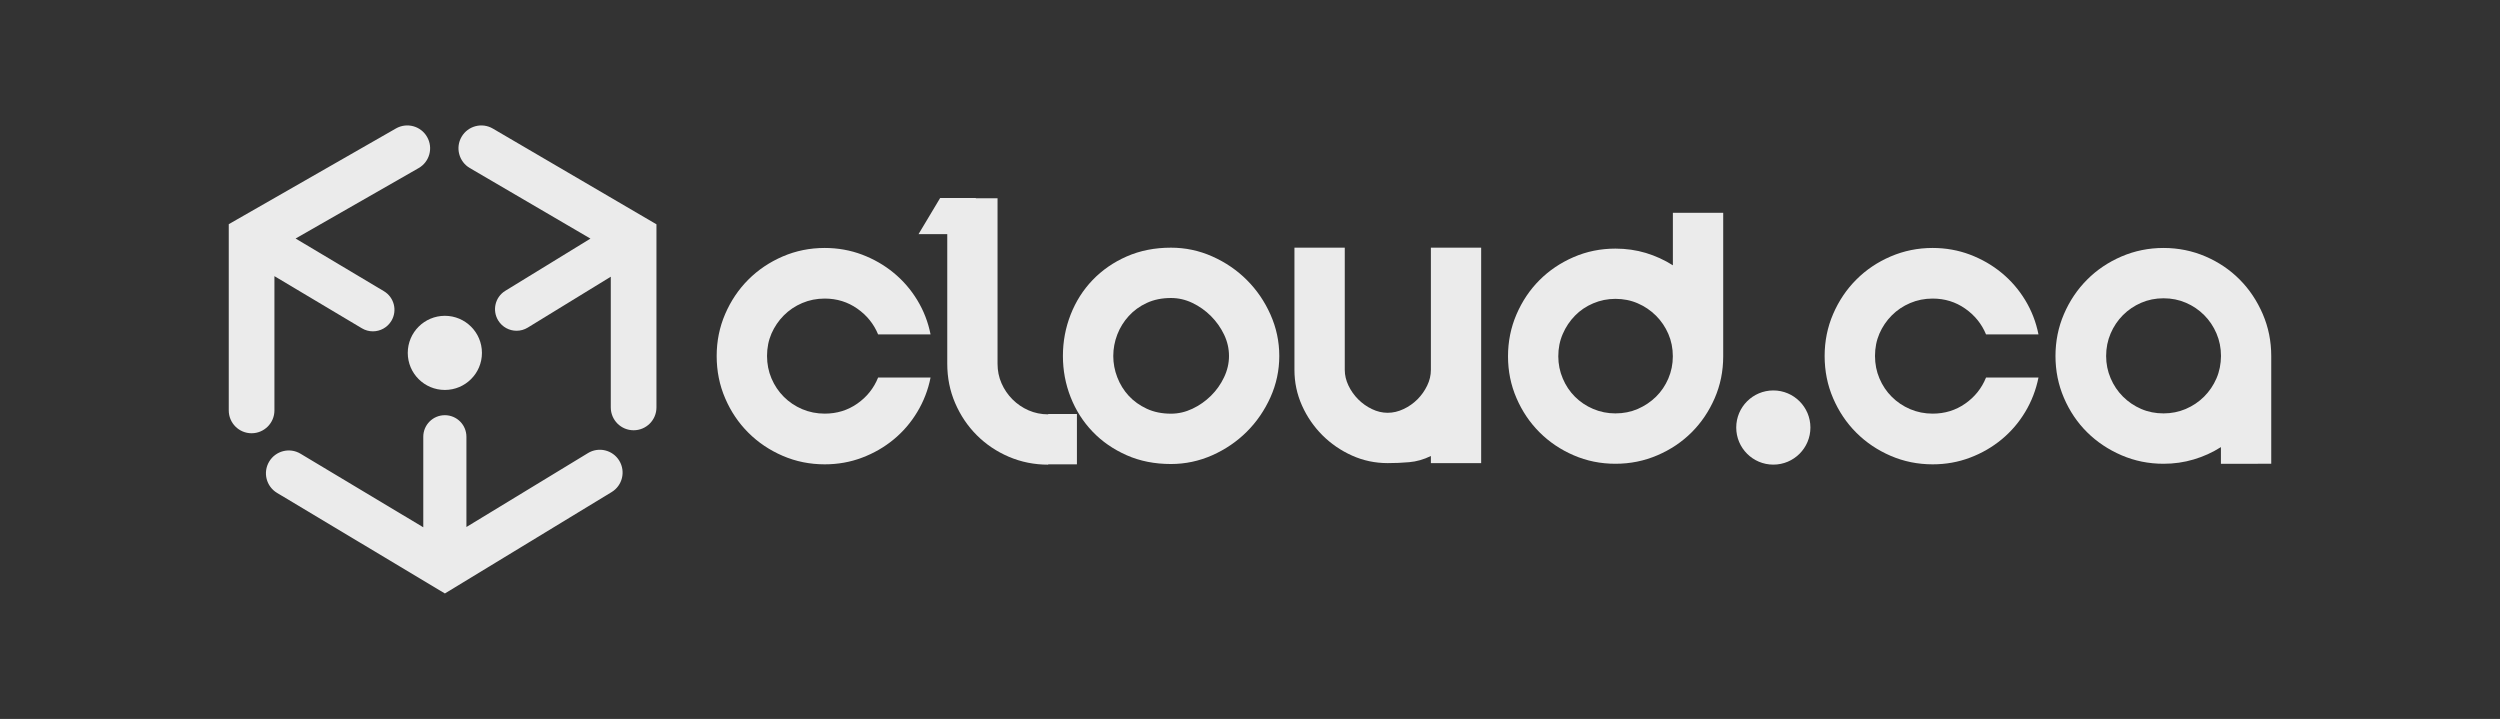 <?xml version="1.0" encoding="utf-8"?>
<!-- Generator: Adobe Illustrator 23.0.1, SVG Export Plug-In . SVG Version: 6.00 Build 0)  -->
<svg version="1.1" id="Layer_1" xmlns="http://www.w3.org/2000/svg" xmlns:xlink="http://www.w3.org/1999/xlink" x="0px" y="0px"
	 viewBox="0 0 612 176" style="enable-background:new 0 0 612 176;" xml:space="preserve">
<rect x="0" y="0" width="612" height="176" fill="#333333" stroke="none"/>
<style type="text/css">
	.st0{opacity:0.9;}
	.st1{fill:#FFFFFF;}
</style>
<g class="st0">
	<path class="st1" d="M191.88,77.21c1.29-1.29,2.78-2.29,4.49-3.02c1.71-0.73,3.55-1.1,5.52-1.1c2.97,0,5.63,0.82,7.97,2.46
		c2.34,1.64,4.04,3.74,5.1,6.31h12.84c-0.6-3.02-1.69-5.82-3.25-8.39c-1.56-2.57-3.49-4.8-5.78-6.68c-2.29-1.89-4.87-3.37-7.74-4.46
		c-2.87-1.08-5.92-1.63-9.14-1.63c-3.63,0-7.05,0.69-10.28,2.08c-3.22,1.39-6.03,3.28-8.42,5.67c-2.39,2.39-4.28,5.2-5.67,8.42
		c-1.39,3.22-2.08,6.65-2.08,10.28c0,3.68,0.69,7.13,2.08,10.35c1.38,3.22,3.27,6.03,5.67,8.42c2.39,2.39,5.2,4.28,8.42,5.67
		c3.22,1.39,6.65,2.08,10.28,2.08c3.22,0,6.27-0.54,9.14-1.63c2.87-1.08,5.45-2.57,7.74-4.46c2.29-1.89,4.22-4.13,5.78-6.73
		c1.56-2.59,2.65-5.4,3.25-8.42h-12.84c-1.06,2.62-2.76,4.75-5.1,6.38c-2.34,1.64-5,2.45-7.97,2.45c-1.96,0-3.8-0.37-5.52-1.1
		c-1.71-0.73-3.21-1.74-4.49-3.02c-1.28-1.28-2.29-2.78-3.02-4.5c-0.73-1.71-1.09-3.55-1.09-5.51c0-1.96,0.36-3.79,1.09-5.48
		C189.59,79.99,190.6,78.5,191.88,77.21z"/>
	<path class="st1" d="M256.59,101.43c-1.71,0-3.31-0.33-4.8-0.98c-1.49-0.65-2.8-1.55-3.93-2.68c-1.13-1.13-2.03-2.44-2.68-3.93
		c-0.66-1.49-0.98-3.08-0.98-4.8v-40.5h-5.36l0.08-0.07h-8.77l-5.29,8.84h7.03v31.73c0,3.43,0.64,6.64,1.93,9.63
		c1.29,3,3.05,5.62,5.29,7.86c2.24,2.24,4.86,4.01,7.86,5.29c3,1.28,6.21,1.93,9.63,1.93v-0.08h7.03v-12.32h-7.03V101.43z"/>
	<path class="st1" d="M113,33.48c-1.56,2.66-0.66,6.09,2,7.65l29.54,17.28L123.7,71.19c-2.49,1.52-3.26,4.77-1.74,7.26
		c1,1.63,2.73,2.52,4.5,2.52c0.94,0,1.89-0.25,2.75-0.78l20.31-12.45v32c0,3.09,2.5,5.59,5.59,5.59c3.09,0,5.59-2.5,5.59-5.59V54.91
		l-40.06-23.44C117.99,29.92,114.56,30.81,113,33.48z"/>
	<path class="st1" d="M67.18,100.47V67.6l21.4,12.76c0.85,0.51,1.78,0.75,2.7,0.75c1.8,0,3.55-0.92,4.54-2.58
		c1.49-2.5,0.67-5.74-1.83-7.24l-21.63-12.9l30.12-17.24c2.68-1.53,3.61-4.95,2.07-7.63c-1.53-2.68-4.95-3.61-7.63-2.07L56,54.88
		v45.59c0,3.09,2.5,5.59,5.59,5.59S67.18,103.55,67.18,100.47z"/>
	<path class="st1" d="M143.93,110.92l-29.75,18.09v-22.09c0-2.92-2.36-5.28-5.28-5.28c-2.92,0-5.28,2.36-5.28,5.28v22.16
		l-30.05-18.01c-2.65-1.59-6.08-0.73-7.67,1.92c-1.59,2.65-0.73,6.08,1.92,7.67l41.09,24.62l40.82-24.82
		c2.64-1.6,3.47-5.04,1.87-7.68C150,110.15,146.56,109.31,143.93,110.92z"/>
	<path class="st1" d="M305.24,68.56c-2.42-2.42-5.24-4.35-8.46-5.78c-3.22-1.44-6.6-2.15-10.13-2.15c-3.98,0-7.59,0.72-10.84,2.15
		c-3.25,1.43-6.03,3.36-8.35,5.78c-2.32,2.42-4.11,5.24-5.37,8.46c-1.26,3.22-1.89,6.6-1.89,10.12s0.63,6.89,1.89,10.09
		c1.26,3.2,3.05,6.01,5.37,8.43c2.31,2.42,5.1,4.34,8.35,5.78c3.25,1.44,6.86,2.15,10.84,2.15c3.53,0,6.9-0.72,10.13-2.15
		c3.22-1.44,6.04-3.36,8.46-5.78c2.42-2.42,4.34-5.23,5.78-8.43c1.43-3.2,2.15-6.56,2.15-10.09s-0.72-6.9-2.15-10.12
		C309.59,73.8,307.66,70.98,305.24,68.56z M299.65,92.36c-0.81,1.71-1.88,3.22-3.21,4.53c-1.33,1.31-2.84,2.37-4.53,3.17
		c-1.69,0.8-3.44,1.21-5.25,1.21c-2.22,0-4.19-0.4-5.93-1.21c-1.74-0.81-3.21-1.86-4.42-3.17c-1.21-1.31-2.14-2.82-2.8-4.53
		c-0.66-1.71-0.98-3.45-0.98-5.21c0-1.81,0.33-3.56,0.98-5.25c0.65-1.69,1.59-3.2,2.8-4.53c1.21-1.33,2.68-2.41,4.42-3.21
		c1.74-0.81,3.71-1.21,5.93-1.21c1.82,0,3.56,0.4,5.25,1.21c1.69,0.81,3.2,1.88,4.53,3.21c1.33,1.33,2.4,2.85,3.21,4.53
		c0.81,1.69,1.21,3.44,1.21,5.25C300.86,88.91,300.46,90.65,299.65,92.36z"/>
	<path class="st1" d="M409.51,64.94c-2.07-1.31-4.27-2.31-6.61-3.02c-2.34-0.7-4.82-1.06-7.44-1.06c-3.63,0-7.04,0.69-10.24,2.08
		c-3.2,1.39-5.98,3.26-8.35,5.63c-2.37,2.37-4.24,5.16-5.63,8.38c-1.39,3.22-2.08,6.65-2.08,10.28c0,3.63,0.69,7.04,2.08,10.24
		c1.38,3.2,3.26,5.98,5.63,8.35c2.37,2.37,5.15,4.25,8.35,5.63c3.2,1.39,6.61,2.08,10.24,2.08c3.63,0,7.05-0.69,10.28-2.08
		c3.22-1.38,6.02-3.26,8.39-5.63c2.37-2.37,4.24-5.15,5.63-8.35c1.39-3.2,2.08-6.61,2.08-10.24V52.09h-12.32V64.94z M408.41,92.66
		c-0.73,1.71-1.74,3.2-3.02,4.46c-1.29,1.26-2.77,2.25-4.46,2.99c-1.69,0.73-3.51,1.09-5.48,1.09c-1.91,0-3.73-0.36-5.44-1.09
		c-1.71-0.73-3.2-1.73-4.46-2.99c-1.26-1.26-2.26-2.74-2.98-4.46c-0.73-1.71-1.1-3.52-1.1-5.44c0-1.97,0.36-3.79,1.1-5.48
		c0.73-1.69,1.72-3.17,2.98-4.46c1.26-1.29,2.74-2.29,4.46-3.02c1.71-0.73,3.53-1.1,5.44-1.1c1.96,0,3.79,0.36,5.48,1.1
		c1.69,0.73,3.17,1.74,4.46,3.02c1.28,1.28,2.29,2.77,3.02,4.46c0.73,1.69,1.1,3.51,1.1,5.48
		C409.51,89.14,409.14,90.95,408.41,92.66z"/>
	<path class="st1" d="M350.28,90.55c0,1.31-0.3,2.6-0.91,3.85c-0.61,1.26-1.4,2.38-2.38,3.36c-0.98,0.98-2.12,1.78-3.4,2.38
		c-1.29,0.61-2.58,0.91-3.89,0.91c-1.31,0-2.59-0.3-3.85-0.91c-1.26-0.6-2.38-1.4-3.36-2.38c-0.98-0.98-1.77-2.1-2.38-3.36
		c-0.6-1.26-0.91-2.54-0.91-3.85V60.63h-12.32v29.92c0,3.07,0.62,5.98,1.85,8.73c1.23,2.75,2.9,5.16,4.98,7.25
		c2.09,2.09,4.51,3.75,7.26,4.99c2.74,1.23,5.65,1.85,8.73,1.85c1.76,0,3.52-0.07,5.29-0.23c1.76-0.15,3.53-0.65,5.29-1.51v1.74
		h12.31V60.63h-12.31V90.55z"/>
	<path class="st1" d="M553.92,76.87c-1.39-3.22-3.26-6.03-5.63-8.42c-2.37-2.39-5.16-4.28-8.38-5.67
		c-3.22-1.38-6.65-2.08-10.28-2.08c-3.63,0-7.05,0.7-10.28,2.08c-3.22,1.39-6.03,3.27-8.42,5.67c-2.39,2.39-4.28,5.2-5.67,8.42
		c-1.39,3.22-2.08,6.65-2.08,10.28c0,3.63,0.69,7.05,2.08,10.28c1.39,3.22,3.27,6.02,5.67,8.39c2.39,2.37,5.2,4.24,8.42,5.63
		c3.22,1.39,6.65,2.08,10.28,2.08c2.57,0,5.04-0.35,7.4-1.06c2.37-0.7,4.59-1.71,6.65-3.02v4.08H556V87.15
		C556,83.52,555.31,80.1,553.92,76.87z M542.59,92.63c-0.73,1.69-1.74,3.17-3.02,4.46c-1.29,1.28-2.78,2.29-4.49,3.02
		c-1.71,0.73-3.53,1.09-5.44,1.09c-1.96,0-3.79-0.36-5.48-1.09c-1.69-0.73-3.17-1.74-4.46-3.02c-1.28-1.28-2.29-2.78-3.02-4.5
		c-0.73-1.71-1.1-3.52-1.1-5.44c0-1.96,0.37-3.8,1.1-5.51c0.73-1.71,1.74-3.21,3.02-4.5c1.29-1.28,2.77-2.29,4.46-3.02
		c1.69-0.73,3.51-1.1,5.48-1.1c1.97,0,3.79,0.37,5.48,1.1c1.69,0.73,3.17,1.73,4.46,3.02c1.28,1.29,2.29,2.78,3.02,4.5
		c0.73,1.71,1.1,3.55,1.1,5.51C543.68,89.11,543.32,90.94,542.59,92.63z"/>
	<circle class="st1" cx="434.11" cy="104.66" r="9.08"/>
	<path class="st1" d="M99.82,86.39c0,5.01,4.06,9.07,9.08,9.07c5.01,0,9.08-4.06,9.08-9.07c0-5.01-4.06-9.08-9.08-9.08
		C103.88,77.32,99.82,81.38,99.82,86.39z"/>
	<path class="st1" d="M463.11,77.21c1.28-1.29,2.78-2.29,4.49-3.02c1.71-0.73,3.55-1.1,5.51-1.1c2.97,0,5.63,0.82,7.97,2.46
		c2.34,1.64,4.04,3.74,5.1,6.31h12.84c-0.6-3.02-1.69-5.82-3.25-8.39c-1.56-2.57-3.49-4.8-5.78-6.68c-2.29-1.89-4.87-3.37-7.74-4.46
		c-2.87-1.08-5.92-1.63-9.14-1.63c-3.63,0-7.05,0.7-10.27,2.08c-3.23,1.39-6.03,3.27-8.42,5.67c-2.39,2.39-4.28,5.2-5.67,8.42
		c-1.39,3.22-2.08,6.65-2.08,10.28c0,3.68,0.69,7.13,2.08,10.35c1.39,3.22,3.27,6.03,5.67,8.42c2.39,2.39,5.2,4.28,8.42,5.67
		c3.22,1.39,6.65,2.08,10.27,2.08c3.22,0,6.27-0.54,9.14-1.63c2.87-1.08,5.45-2.57,7.74-4.46c2.29-1.89,4.22-4.13,5.78-6.73
		c1.56-2.59,2.64-5.4,3.25-8.42h-12.84c-1.06,2.62-2.76,4.75-5.1,6.38c-2.34,1.64-5,2.45-7.97,2.45c-1.96,0-3.8-0.37-5.51-1.1
		c-1.71-0.73-3.21-1.74-4.49-3.02c-1.29-1.28-2.29-2.78-3.02-4.5c-0.73-1.71-1.09-3.55-1.09-5.51c0-1.96,0.36-3.79,1.09-5.48
		C460.82,79.99,461.82,78.5,463.11,77.21z"/>
</g>
</svg>
